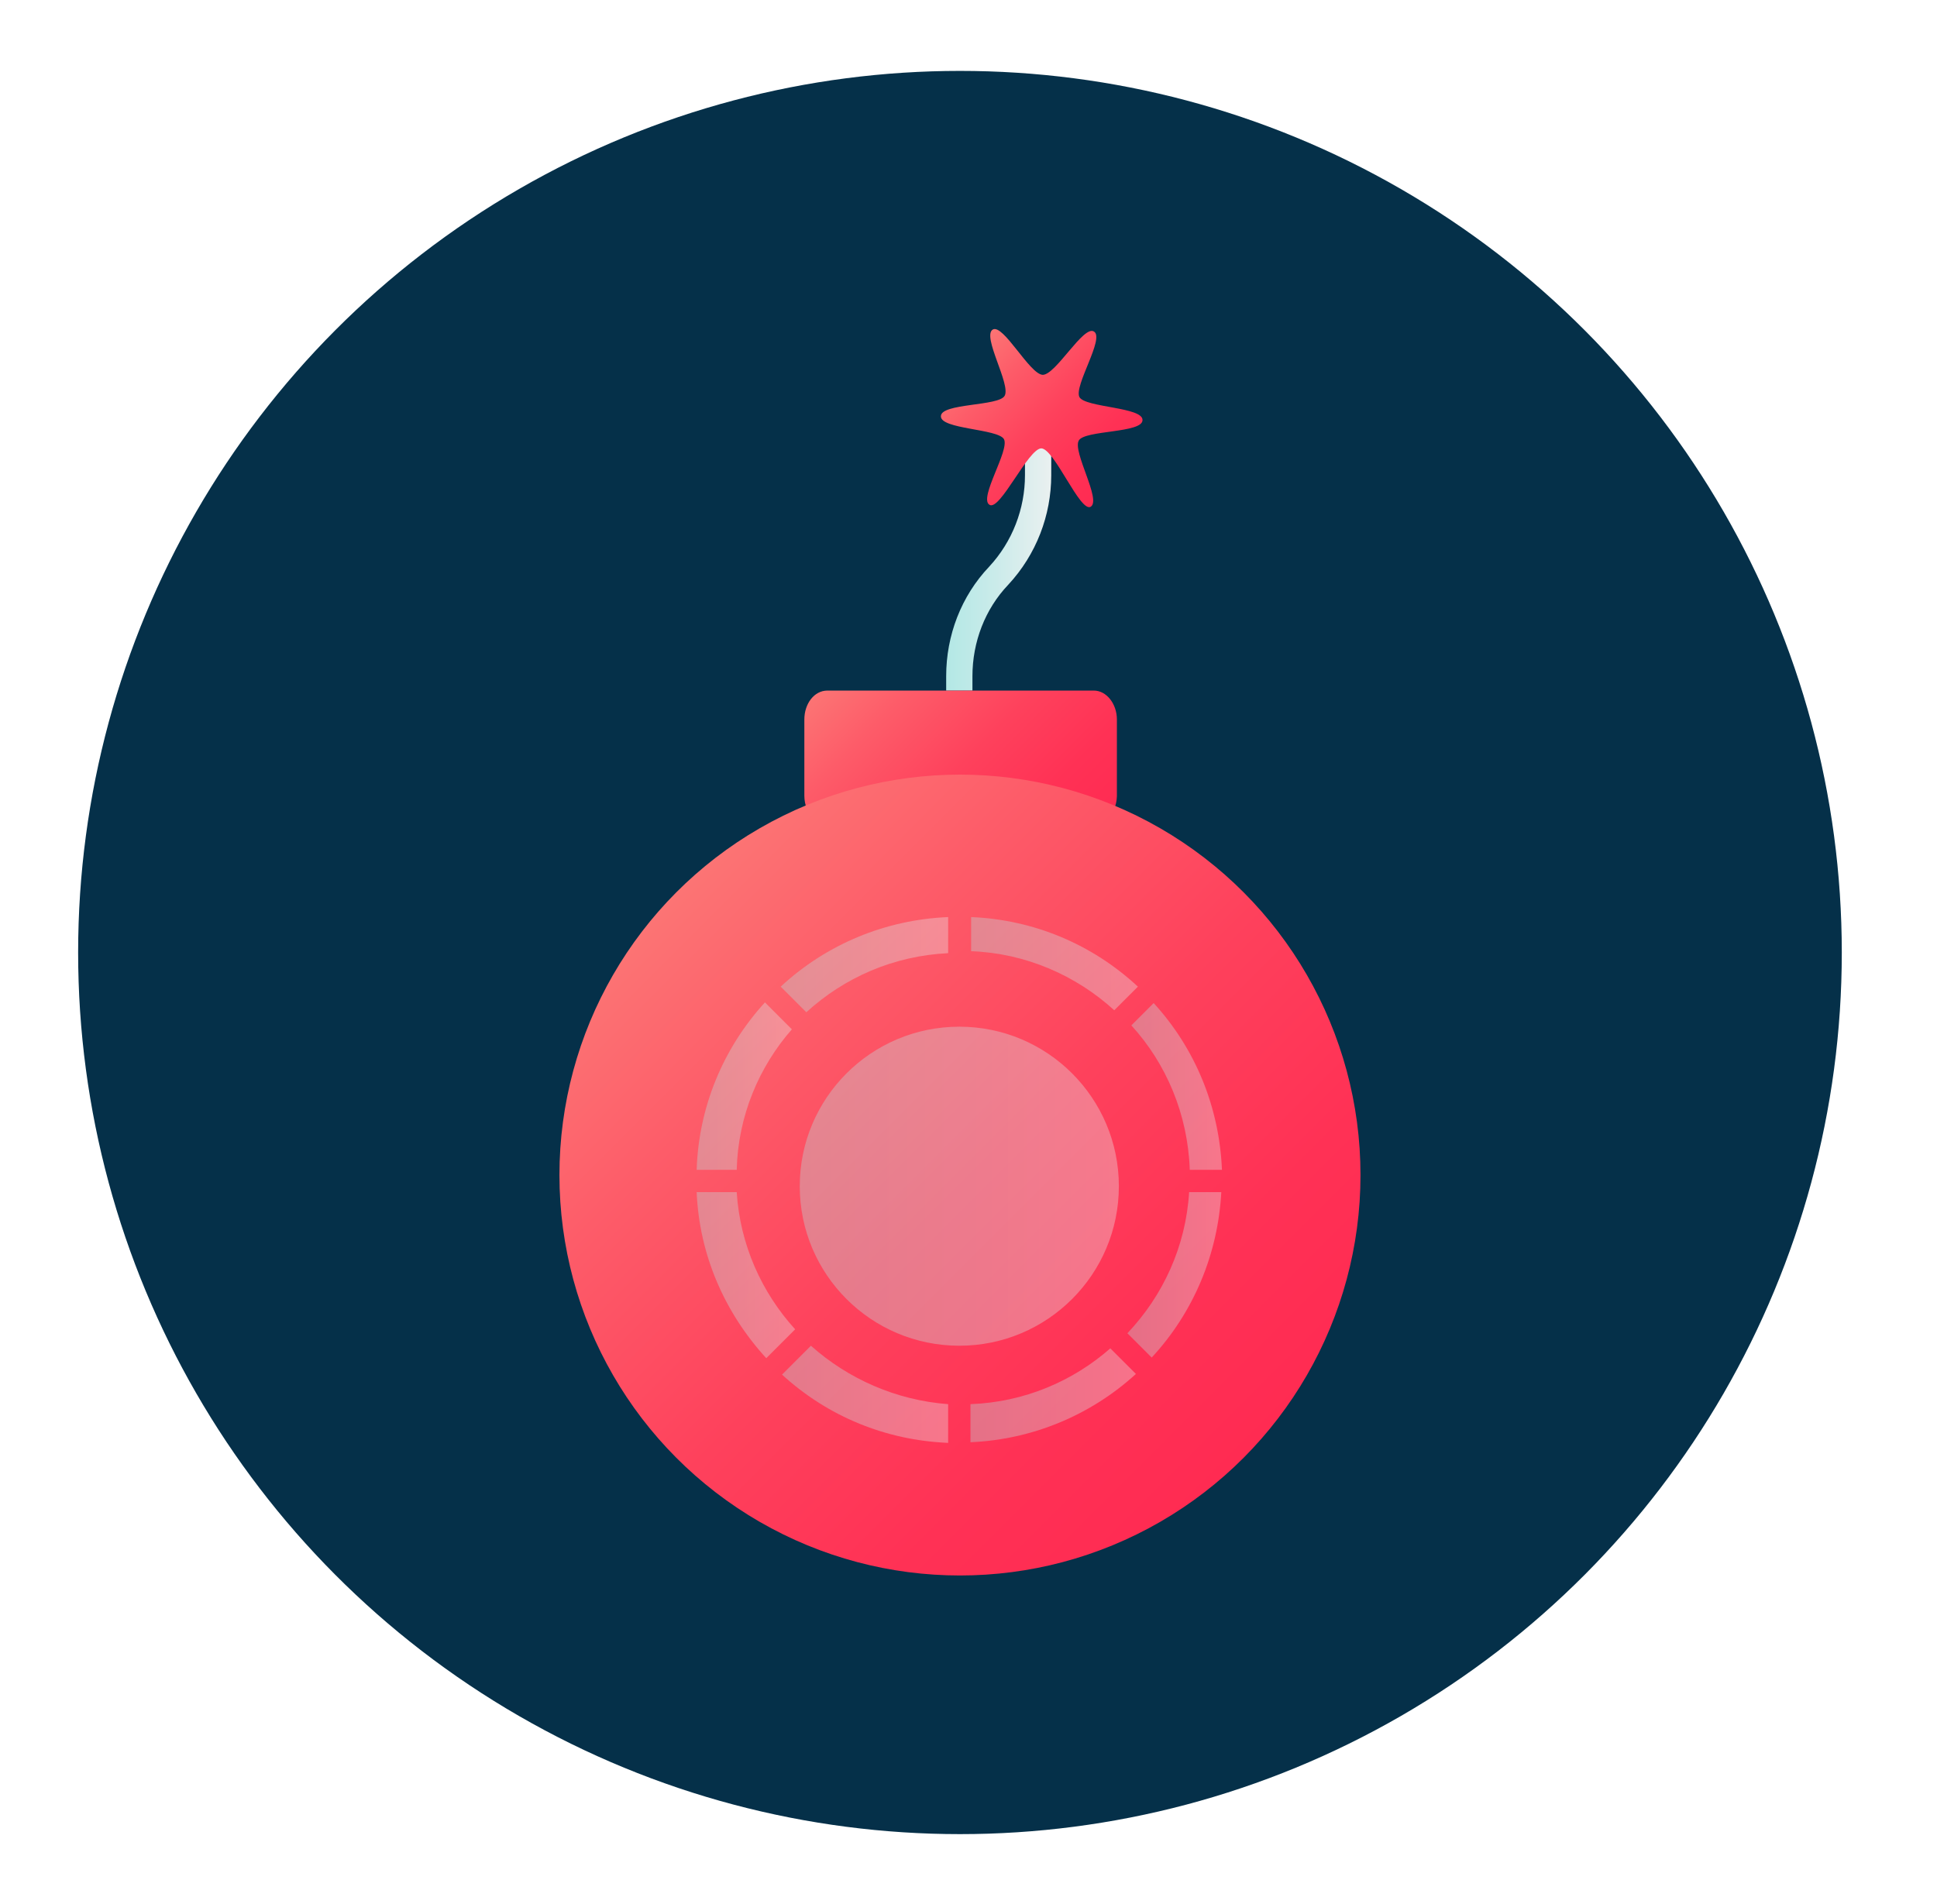 <?xml version="1.0" encoding="utf-8"?>
<!-- Generator: Adobe Illustrator 23.0.4, SVG Export Plug-In . SVG Version: 6.00 Build 0)  -->
<svg version="1.1" id="Layer_1" xmlns="http://www.w3.org/2000/svg" xmlns:xlink="http://www.w3.org/1999/xlink" x="0px" y="0px"
	 viewBox="0 0 295 290" style="enable-background:new 0 0 295 290;" xml:space="preserve">
<style type="text/css">
	.st0{fill:#053049;}
	.st1{fill:none;stroke:url(#SVGID_1_);stroke-width:4;stroke-miterlimit:10;}
	.st2{fill:url(#SVGID_2_);}
	.st3{fill:url(#SVGID_3_);}
	.st4{fill:url(#SVGID_4_);}
	.st5{opacity:0.34;fill:url(#SVGID_5_);}
	.st6{opacity:0.34;}
	.st7{fill:url(#SVGID_6_);}
	.st8{fill:url(#SVGID_7_);}
	.st9{fill:url(#SVGID_8_);}
	.st10{fill:url(#SVGID_9_);}
	.st11{fill:url(#SVGID_10_);}
	.st12{fill:url(#SVGID_11_);}
	.st13{fill:url(#SVGID_12_);}
	.st14{fill:url(#SVGID_13_);}
</style>
<g>
	<circle id="XMLID_3_" class="st0" cx="146.2" cy="145.1" r="134.3"/>
	<g>
		<linearGradient id="SVGID_1_" gradientUnits="userSpaceOnUse" x1="144.138" y1="85.704" x2="160.138" y2="85.704">
			<stop  offset="0" style="stop-color:#B3E8E5"/>
			<stop  offset="0.463" style="stop-color:#CAEBEA"/>
			<stop  offset="1" style="stop-color:#EAF0F0"/>
		</linearGradient>
		<path class="st1" d="M146.1,105.2V103c0-5.7,2.1-11.2,6-15.3l0,0c3.9-4.2,6-9.7,6-15.3v-6.2"/>
		<linearGradient id="SVGID_2_" gradientUnits="userSpaceOnUse" x1="148.155" y1="53.221" x2="169.121" y2="74.187">
			<stop  offset="0" style="stop-color:#FC7474"/>
			<stop  offset="0.216" style="stop-color:#FD5C69"/>
			<stop  offset="0.522" style="stop-color:#FE415C"/>
			<stop  offset="0.793" style="stop-color:#FF3155"/>
			<stop  offset="1" style="stop-color:#FF2B52"/>
		</linearGradient>
		<path class="st2" d="M174,64c0,2-8.8,1.5-9.7,3.1c-1,1.7,3.5,9.1,1.8,10.1c-1.6,0.9-5.5-8.8-7.5-8.9c-2,0-6.3,9.6-7.9,8.6
			c-1.7-1,3.1-8.3,2.2-10c-0.9-1.6-9.7-1.5-9.6-3.5c0-2,8.8-1.5,9.7-3.1c1-1.7-3.5-9.1-1.8-10.1c1.6-0.9,5.6,6.8,7.6,6.9
			c2,0,6.2-7.6,7.8-6.6c1.7,1-3.1,8.3-2.2,10C165.3,62.1,174.1,62,174,64z"/>
		<linearGradient id="SVGID_3_" gradientUnits="userSpaceOnUse" x1="130.35" y1="99.583" x2="162.095" y2="131.328">
			<stop  offset="0" style="stop-color:#FC7474"/>
			<stop  offset="0.216" style="stop-color:#FD5C69"/>
			<stop  offset="0.522" style="stop-color:#FE415C"/>
			<stop  offset="0.793" style="stop-color:#FF3155"/>
			<stop  offset="1" style="stop-color:#FF2B52"/>
		</linearGradient>
		<path class="st3" d="M165.5,125.5l-5.5-2.1c-9.2-3.4-19-3.4-28.1,0.1l-5,1.9c-2.2,0.8-4.4-1.3-4.4-4.2v-11.6
			c0-2.4,1.5-4.4,3.5-4.4h40.6c1.9,0,3.5,2,3.5,4.4v11.7C170,124.2,167.8,126.4,165.5,125.5z"/>
		<linearGradient id="SVGID_4_" gradientUnits="userSpaceOnUse" x1="103.276" y1="136.017" x2="189.543" y2="222.284">
			<stop  offset="0" style="stop-color:#FC7474"/>
			<stop  offset="0.216" style="stop-color:#FD5C69"/>
			<stop  offset="0.522" style="stop-color:#FE415C"/>
			<stop  offset="0.793" style="stop-color:#FF3155"/>
			<stop  offset="1" style="stop-color:#FF2B52"/>
		</linearGradient>
		<circle class="st4" cx="146.2" cy="179" r="61"/>
		<linearGradient id="SVGID_5_" gradientUnits="userSpaceOnUse" x1="121.754" y1="180.668" x2="170.418" y2="180.668">
			<stop  offset="0" style="stop-color:#B3E8E5"/>
			<stop  offset="0.463" style="stop-color:#CAEBEA"/>
			<stop  offset="1" style="stop-color:#EAF0F0"/>
		</linearGradient>
		<circle class="st5" cx="146.1" cy="180.7" r="24.3"/>
		<g class="st6">
			<linearGradient id="SVGID_6_" gradientUnits="userSpaceOnUse" x1="118.924" y1="146.922" x2="144.404" y2="146.922">
				<stop  offset="0" style="stop-color:#B3E8E5"/>
				<stop  offset="0.463" style="stop-color:#CAEBEA"/>
				<stop  offset="1" style="stop-color:#EAF0F0"/>
			</linearGradient>
			<path class="st7" d="M144.4,145.2v-5.5c-9.5,0.4-18.5,4.1-25.5,10.6l3.9,3.9C128.6,148.9,136.1,145.6,144.4,145.2z"/>
			<linearGradient id="SVGID_7_" gradientUnits="userSpaceOnUse" x1="147.841" y1="146.805" x2="173.259" y2="146.805">
				<stop  offset="0" style="stop-color:#B3E8E5"/>
				<stop  offset="0.463" style="stop-color:#CAEBEA"/>
				<stop  offset="1" style="stop-color:#EAF0F0"/>
			</linearGradient>
			<path class="st8" d="M169.7,153.9l3.6-3.6c-7-6.5-15.9-10.2-25.4-10.6v5.2C156.2,145.2,163.9,148.6,169.7,153.9z"/>
			<linearGradient id="SVGID_8_" gradientUnits="userSpaceOnUse" x1="172.269" y1="165.467" x2="186.063" y2="165.467">
				<stop  offset="0" style="stop-color:#B3E8E5"/>
				<stop  offset="0.463" style="stop-color:#CAEBEA"/>
				<stop  offset="1" style="stop-color:#EAF0F0"/>
			</linearGradient>
			<path class="st9" d="M181.2,178.2h4.9c-0.4-9.5-4-18.4-10.4-25.4l-3.4,3.4C177.6,162,180.9,169.7,181.2,178.2z"/>
			<linearGradient id="SVGID_9_" gradientUnits="userSpaceOnUse" x1="171.767" y1="194.219" x2="186.049" y2="194.219">
				<stop  offset="0" style="stop-color:#B3E8E5"/>
				<stop  offset="0.463" style="stop-color:#CAEBEA"/>
				<stop  offset="1" style="stop-color:#EAF0F0"/>
			</linearGradient>
			<path class="st10" d="M181.1,181.6c-0.5,8.3-4,15.8-9.4,21.5l3.7,3.7c6.4-6.9,10.1-15.8,10.6-25.2H181.1z"/>
			<linearGradient id="SVGID_10_" gradientUnits="userSpaceOnUse" x1="147.841" y1="212.546" x2="173.059" y2="212.546">
				<stop  offset="0" style="stop-color:#B3E8E5"/>
				<stop  offset="0.463" style="stop-color:#CAEBEA"/>
				<stop  offset="1" style="stop-color:#EAF0F0"/>
			</linearGradient>
			<path class="st11" d="M147.8,213.9v5.8c9.4-0.4,18.3-4.1,25.2-10.4l-3.9-3.9C163.4,210.4,156,213.6,147.8,213.9z"/>
			<linearGradient id="SVGID_11_" gradientUnits="userSpaceOnUse" x1="119.124" y1="212.329" x2="144.404" y2="212.329">
				<stop  offset="0" style="stop-color:#B3E8E5"/>
				<stop  offset="0.463" style="stop-color:#CAEBEA"/>
				<stop  offset="1" style="stop-color:#EAF0F0"/>
			</linearGradient>
			<path class="st12" d="M123.5,205l-4.4,4.4c7,6.4,15.8,10,25.3,10.4v-5.9C136.4,213.3,129.1,210,123.5,205z"/>
			<linearGradient id="SVGID_12_" gradientUnits="userSpaceOnUse" x1="106.068" y1="194.252" x2="121.053" y2="194.252">
				<stop  offset="0" style="stop-color:#B3E8E5"/>
				<stop  offset="0.463" style="stop-color:#CAEBEA"/>
				<stop  offset="1" style="stop-color:#EAF0F0"/>
			</linearGradient>
			<path class="st13" d="M112.2,181.6h-6.1c0.4,9.5,4.2,18.3,10.6,25.3l4.4-4.4C116,196.9,112.7,189.6,112.2,181.6z"/>
			<linearGradient id="SVGID_13_" gradientUnits="userSpaceOnUse" x1="106.053" y1="165.433" x2="120.564" y2="165.433">
				<stop  offset="0" style="stop-color:#B3E8E5"/>
				<stop  offset="0.463" style="stop-color:#CAEBEA"/>
				<stop  offset="1" style="stop-color:#EAF0F0"/>
			</linearGradient>
			<path class="st14" d="M120.6,156.8l-4.1-4.1c-6.4,7-10.1,16-10.4,25.5h6.1C112.4,170,115.6,162.5,120.6,156.8z"/>
		</g>
	</g>
</g>
</svg>
